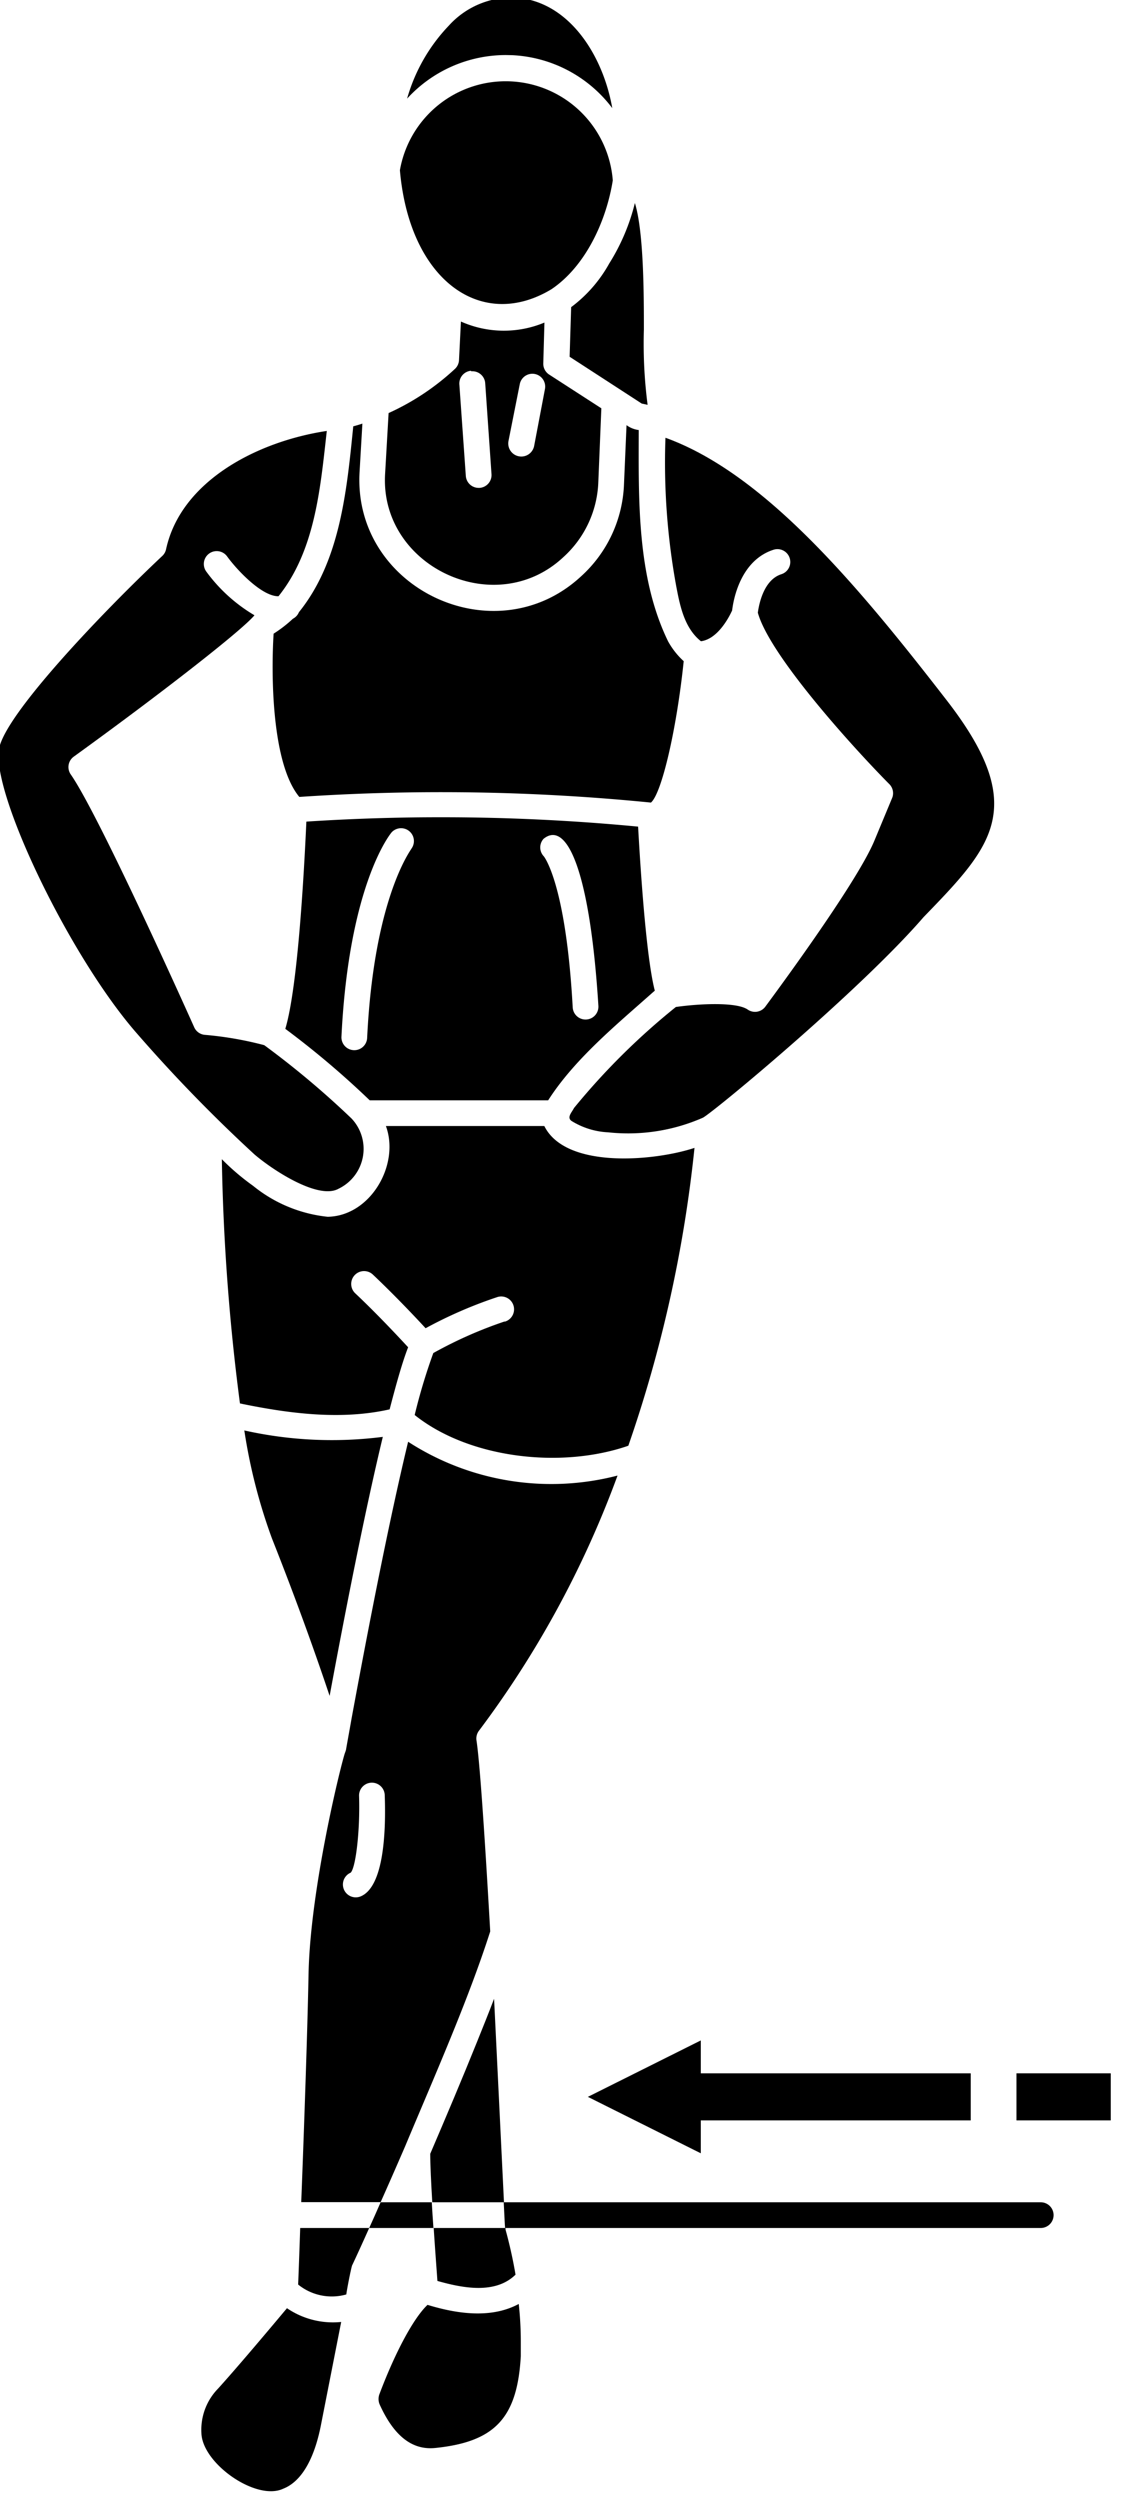 <?xml version="1.0" encoding="utf-8"?>
<svg viewBox="161.543 30.868 87.254 194.469" xmlns="http://www.w3.org/2000/svg">
  <path d="M180.56,142.14a42.94,42.94,0,0,0,2.15,8.4c2.09,5.27,3.57,9.5,4.49,12.25,1.18-6.37,2.73-14.3,4.14-20.15A31.25,31.25,0,0,1,180.56,142.14Z" transform="matrix(1, 0, 0, 1, 3.552713678800501e-15, 3.552713678800501e-15)"/>
  <path d="M216.1,80.75c1.33-.17,2.22-1.93,2.43-2.4.09-.78.62-3.91,3.26-4.73a1,1,0,0,1,.59,1.91c-1.41.43-1.77,2.39-1.85,3,.94,3.4,7.66,10.74,10.21,13.31A1,1,0,0,1,231,92.9l-1.41,3.39c-1.45,3.45-8.2,12.5-8.48,12.89a1,1,0,0,1-1.37.22c-.85-.59-3.68-.47-5.59-.2a53.58,53.58,0,0,0-7.93,7.86c-.17.34-.57.72-.2,1a5.94,5.94,0,0,0,2.86.89,14.48,14.48,0,0,0,7.38-1.14c.91-.5,12.26-9.92,17.17-15.6,5.33-5.5,8.27-8.53,1.79-16.88-6.81-8.79-14.11-17.6-21.88-20.41l0,0a53.33,53.33,0,0,0,.84,11.56C214.47,78,214.81,79.72,216.1,80.75Z" transform="matrix(1, 0, 0, 1, 3.552713678800501e-15, 3.552713678800501e-15)"/>
  <path d="M200.83,133.66a33,33,0,0,0-5.56,2.46,45,45,0,0,0-1.45,4.82c4.22,3.37,11.38,4.21,16.63,2.39a102.78,102.78,0,0,0,5.15-23.17c-3,1-10,1.7-11.69-1.7H191.58c1.1,3-1.19,7-4.53,7.06a11,11,0,0,1-5.81-2.41,18.49,18.49,0,0,1-2.43-2.07,167.47,167.47,0,0,0,1.41,19c3.77.78,7.84,1.32,11.65.46.55-2.11,1-3.7,1.44-4.83-.76-.82-2.43-2.61-4.12-4.2a1,1,0,1,1,1.38-1.45c1.67,1.58,3.29,3.29,4.1,4.17a34.12,34.12,0,0,1,5.54-2.41,1,1,0,1,1,.62,1.9Z" transform="matrix(1, 0, 0, 1, 3.552713678800501e-15, 3.552713678800501e-15)"/>
  <path d="M205.4,74.2a8.26,8.26,0,0,0,2.71-5.75l.24-5.82L204.28,60a1,1,0,0,1-.45-.87l.09-3.17a8.2,8.2,0,0,1-6.5-.08l-.15,3a1,1,0,0,1-.29.66A19.24,19.24,0,0,1,191.79,63l-.27,4.69C191.05,74.91,200.08,79.19,205.4,74.2ZM202,60.75a1,1,0,0,1,1.17-.79,1,1,0,0,1,.79,1.17l-.84,4.42a1,1,0,0,1-2-.37Zm-3.76-1a1,1,0,0,1,1.07.93l.49,7.08a1,1,0,0,1-.93,1.06h-.07a1,1,0,0,1-1-.94l-.5-7.07A1,1,0,0,1,198.19,59.71Z" transform="matrix(1, 0, 0, 1, 3.552713678800501e-15, 3.552713678800501e-15)"/>
  <path d="M206,54.76l-.12,3.86,4.07,2.64h0l1.54,1,.46.1a37,37,0,0,1-.29-5.86c0-2.62,0-7.57-.7-9.84a16,16,0,0,1-2,4.71A10.71,10.71,0,0,1,206,54.76Z" transform="matrix(1, 0, 0, 1, 3.552713678800501e-15, 3.552713678800501e-15)"/>
  <path d="M204.46,53.37c2.61-1.75,4.26-5.22,4.78-8.47a8.36,8.36,0,0,0-16.57-.79C193.41,52.66,199,56.66,204.46,53.37Z" transform="matrix(1, 0, 0, 1, 3.552713678800501e-15, 3.552713678800501e-15)"/>
  <path d="M212.27,108.14l.24-.21c-.68-2.63-1.12-9.53-1.3-12.76a161.65,161.65,0,0,0-25.82-.39c-.21,4.6-.7,13-1.64,16.12a68.44,68.44,0,0,1,6.57,5.56h13.89C206.25,113.27,209.5,110.6,212.27,108.14Zm-18.7-11.26c0,.06-2.92,3.76-3.45,14.73a1,1,0,1,1-2-.1c.58-11.79,3.77-15.74,3.91-15.9A1,1,0,0,1,193.57,96.88Zm10.28-.76c1.81-1.47,3.61,2.45,4.27,13a1,1,0,0,1-2,.11c-.53-9.66-2.23-11.71-2.24-11.74A1,1,0,0,1,203.85,96.12Z" transform="matrix(1, 0, 0, 1, 3.552713678800501e-15, 3.552713678800501e-15)"/>
  <path d="M201.41,35.16a10.37,10.37,0,0,1,7.79,4.12c-.72-4.11-3.38-8.35-7.57-8.6a6.62,6.62,0,0,0-5.15,2.18,13.56,13.56,0,0,0-3.25,5.68,10.42,10.42,0,0,1,7.69-3.39Z" transform="matrix(1, 0, 0, 1, 3.552713678800501e-15, 3.552713678800501e-15)"/>
  <path d="M199.7,181.11c-.48-8.4-.84-13.39-1.07-14.86a1,1,0,0,1,.2-.76,77.27,77.27,0,0,0,10.78-19.84,20.52,20.52,0,0,1-16.3-2.63c-1.53,6.35-3.15,14.74-4.41,21.57-.1.59-.42,2.32-.42,2.37h0a2.64,2.64,0,0,1-.1.3c-.39,1.23-2.68,10.6-2.82,17.11-.08,4.33-.35,12.12-.57,17.8h6.18c.59-1.32,1.24-2.8,1.91-4.35C195.32,192.47,198,186.43,199.7,181.11Zm-10.07-2.73a1,1,0,0,1-.79-1.84c.4-.41.74-3.31.65-6a1,1,0,0,1,1-1,1,1,0,0,1,1,1C191.6,173.64,191.36,177.64,189.63,178.38Z" transform="matrix(1, 0, 0, 1, 3.552713678800501e-15, 3.552713678800501e-15)"/>
  <path d="M184.75,208.58a4.16,4.16,0,0,0,3.75.77c0-.14.4-2.25.47-2.3.32-.68.77-1.66,1.31-2.87h-5.37C184.84,206.23,184.78,207.82,184.75,208.58Z" transform="matrix(1, 0, 0, 1, 3.552713678800501e-15, 3.552713678800501e-15)"/>
  <path d="M194.82,210.16c-1.06,1-2.48,3.6-3.73,6.91a1.09,1.09,0,0,0,0,.83c1.11,2.46,2.54,3.59,4.36,3.39,4.63-.48,6.36-2.35,6.63-7.14,0-.37,0-.76,0-1.15a27.13,27.13,0,0,0-.16-2.91C199.77,211.25,197.11,210.86,194.82,210.16Z" transform="matrix(1, 0, 0, 1, 3.552713678800501e-15, 3.552713678800501e-15)"/>
  <path d="M195.59,208.3c1.92.54,4.49,1.07,6.08-.49a35.65,35.65,0,0,0-.78-3.51l0-.12H195.3C195.41,205.87,195.53,207.45,195.59,208.3Z" transform="matrix(1, 0, 0, 1, 3.552713678800501e-15, 3.552713678800501e-15)"/>
  <path d="M184.34,79a10,10,0,0,1-1.5,1.16c-.2,3.16-.16,10.1,2,12.7a164.78,164.78,0,0,1,27.37.44c.84-.72,2-5.7,2.55-11a6,6,0,0,1-1.22-1.55c-2.43-5-2.29-11-2.28-16.43a2,2,0,0,1-.95-.38l-.2,4.64a10.16,10.16,0,0,1-3.36,7.14c-6.67,6.15-17.74.95-17.22-8.13l.22-3.77c-.24.08-.47.15-.71.21-.5,4.93-1,10.46-4.23,14.46A1,1,0,0,1,184.34,79Z" transform="matrix(1, 0, 0, 1, 3.552713678800501e-15, 3.552713678800501e-15)"/>
  <path d="M200,186.35c-.41,1.08-.86,2.19-1.31,3.31-1.15,2.86-2.45,5.93-3.66,8.75,0,.85.07,2.26.16,3.77h5.58C200.62,199.14,200.32,192.84,200,186.35Z" transform="matrix(1, 0, 0, 1, 3.552713678800501e-15, 3.552713678800501e-15)"/>
  <path d="M183.88,210.42c-1.19,1.42-3.81,4.54-5.36,6.25a4.58,4.58,0,0,0-1.3,3.46c.06,2.37,4.27,5.32,6.37,4.33,1.38-.54,2.39-2.23,2.92-4.88l1.59-8.09A6.35,6.35,0,0,1,183.88,210.42Z" transform="matrix(1, 0, 0, 1, 3.552713678800501e-15, 3.552713678800501e-15)"/>
  <path d="M181.35,120.67c1.45,1.24,5,3.56,6.56,2.66h0a3.44,3.44,0,0,0,1-5.45,68.25,68.25,0,0,0-6.8-5.71,27.09,27.09,0,0,0-4.59-.8,1,1,0,0,1-.86-.59c-.07-.16-7.35-16.43-9.61-19.67a1,1,0,0,1,.23-1.38c6.67-4.82,13.06-9.79,14.07-11a12.52,12.52,0,0,1-3.75-3.4,1,1,0,0,1,1.62-1.18c.79,1.09,2.72,3.12,4,3.1,2.87-3.58,3.26-8.46,3.76-12.86-5.44.82-11.36,3.91-12.51,9.2a1,1,0,0,1-.29.52c-4.66,4.38-12.23,12.31-12.71,15-.62,3.41,5.42,16,10.6,22A117.86,117.86,0,0,0,181.35,120.67Z" transform="matrix(1, 0, 0, 1, 3.552713678800501e-15, 3.552713678800501e-15)"/>
  <polygon points="216.09 198.37 216.09 195.81 237.1 195.81 237.1 192.15 216.09 192.15 216.09 189.59 207.3 193.98 216.09 198.37" transform="matrix(1, 0, 0, 1, 3.552713678800501e-15, 3.552713678800501e-15)"/>
  <rect x="240.66" y="192.15" width="7.34" height="3.66" transform="matrix(1, 0, 0, 1, 3.552713678800501e-15, 3.552713678800501e-15)"/>
  <path d="M242.56,202.18H200.75c.06,1.17.09,1.85.1,1.88s0,.08,0,.12h41.7a1,1,0,0,0,0-2Z" transform="matrix(1, 0, 0, 1, 3.552713678800501e-15, 3.552713678800501e-15)"/>
  <path d="M191.17,202.18c-.31.71-.61,1.39-.89,2h5c-.05-.66-.09-1.34-.13-2Z" transform="matrix(1, 0, 0, 1, 3.552713678800501e-15, 3.552713678800501e-15)"/>
</svg>